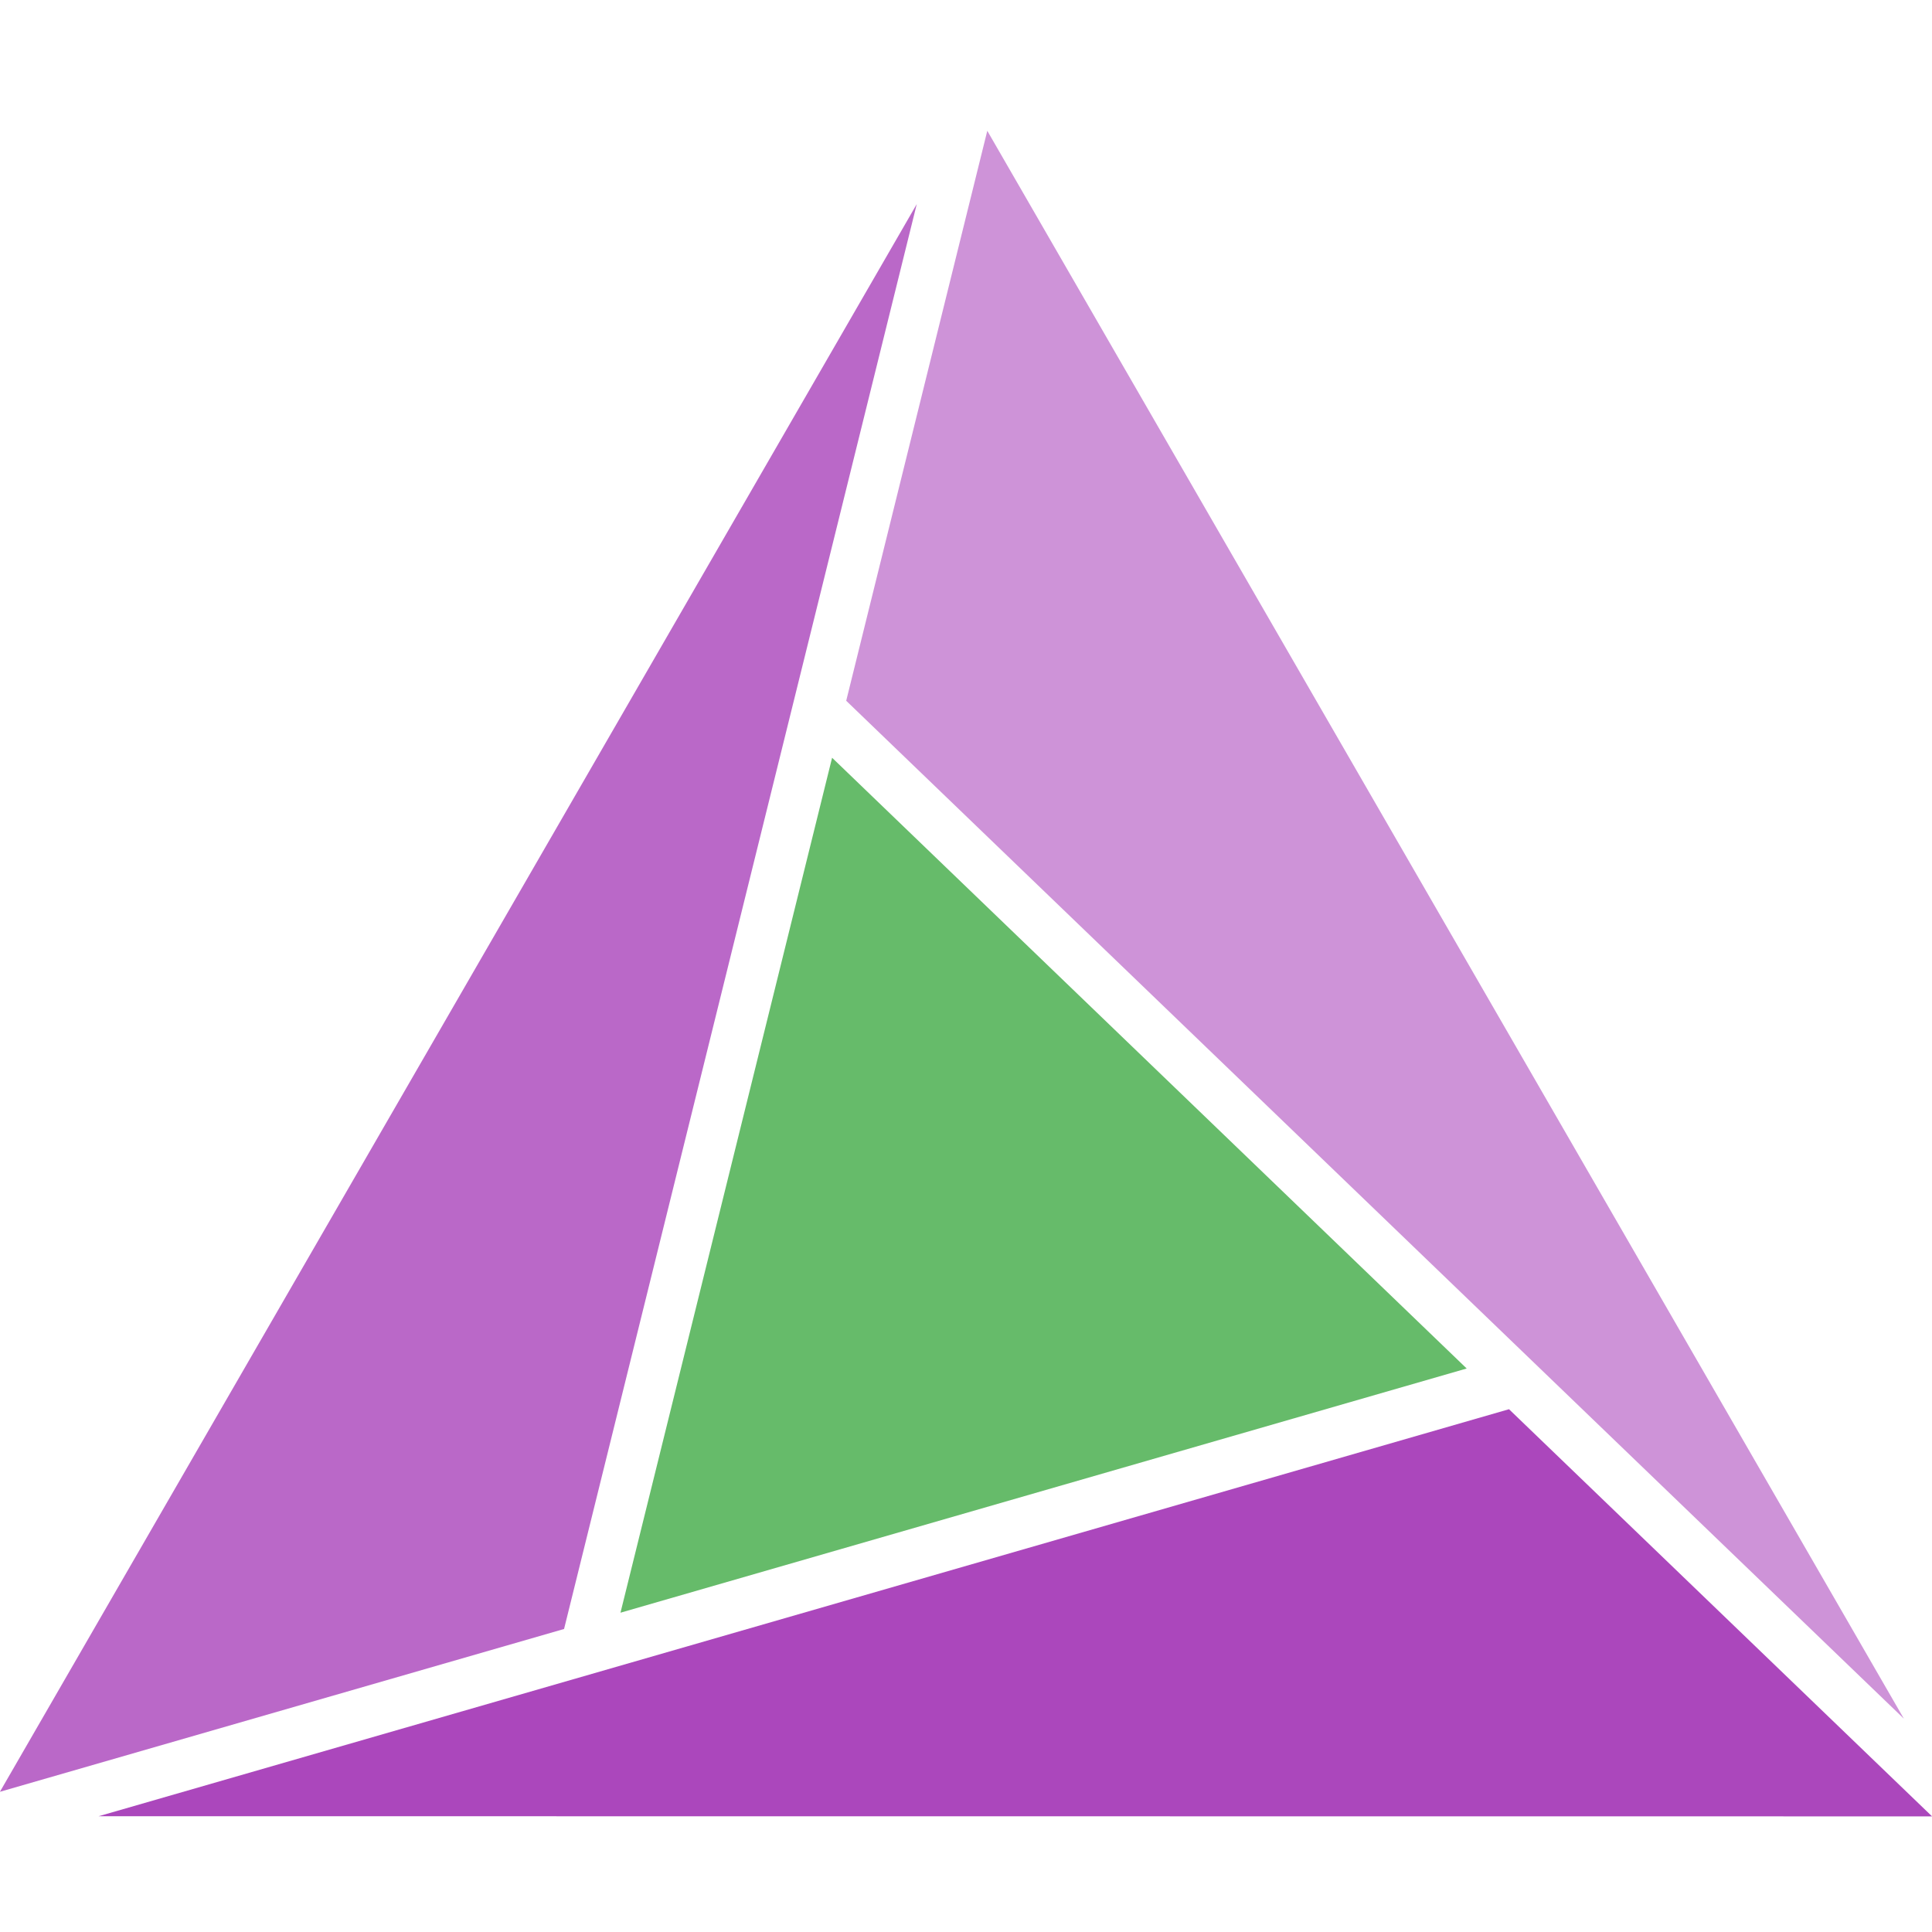 <?xml version="1.0" encoding="UTF-8" standalone="no"?>
<svg
   xmlns:dc="http://purl.org/dc/elements/1.1/"
   xmlns:cc="http://creativecommons.org/ns#"
   xmlns:rdf="http://www.w3.org/1999/02/22-rdf-syntax-ns#"
   xmlns:svg="http://www.w3.org/2000/svg"
   xmlns="http://www.w3.org/2000/svg"
   xmlns:sodipodi="http://sodipodi.sourceforge.net/DTD/sodipodi-0.dtd"
   xmlns:inkscape="http://www.inkscape.org/namespaces/inkscape"
   id="SvgjsSvg1001"
   width="300"
   height="300"
   version="1.1"
   sodipodi:docname="logo.svg"
   inkscape:version="0.92.1 r15371">
  <sodipodi:namedview
     pagecolor="#ffffff"
     bordercolor="#666666"
     borderopacity="1"
     objecttolerance="10"
     gridtolerance="10"
     guidetolerance="10"
     inkscape:pageopacity="0"
     inkscape:pageshadow="2"
     inkscape:window-width="1855"
     inkscape:window-height="1056"
     id="namedview8"
     showgrid="false"
     fit-margin-top="0"
     fit-margin-left="0"
     fit-margin-right="0"
     fit-margin-bottom="0"
     inkscape:zoom="0.78666667"
     inkscape:cx="113.39112"
     inkscape:cy="70.876819"
     inkscape:window-x="65"
     inkscape:window-y="24"
     inkscape:window-maximized="1"
     inkscape:current-layer="SvgjsSvg1001" />
  <defs
     id="SvgjsDefs1002" />
  <g
     id="g4497"
     transform="matrix(1.095,-0.316,0.316,1.095,-60.549,76.678)">
    <polygon
       points="210,184.641 150,80.718 90,184.641 "
       id="SvgjsPolygon1008"
       style="fill:#66bb6a" />
    <polygon
       points="254,260.851 14,191.569 214,191.569 "
       id="SvgjsPolygon1009"
       style="fill:#ab47bc" />
    <polygon
       points="2,184.641 182,11.436 82,184.641 "
       id="SvgjsPolygon1010"
       style="fill:#ba68c8" />
    <polygon
       points="194,4.508 254,246.995 154,73.79 "
       id="SvgjsPolygon1011"
       style="fill:#ce93d8" />
  </g>
</svg>
